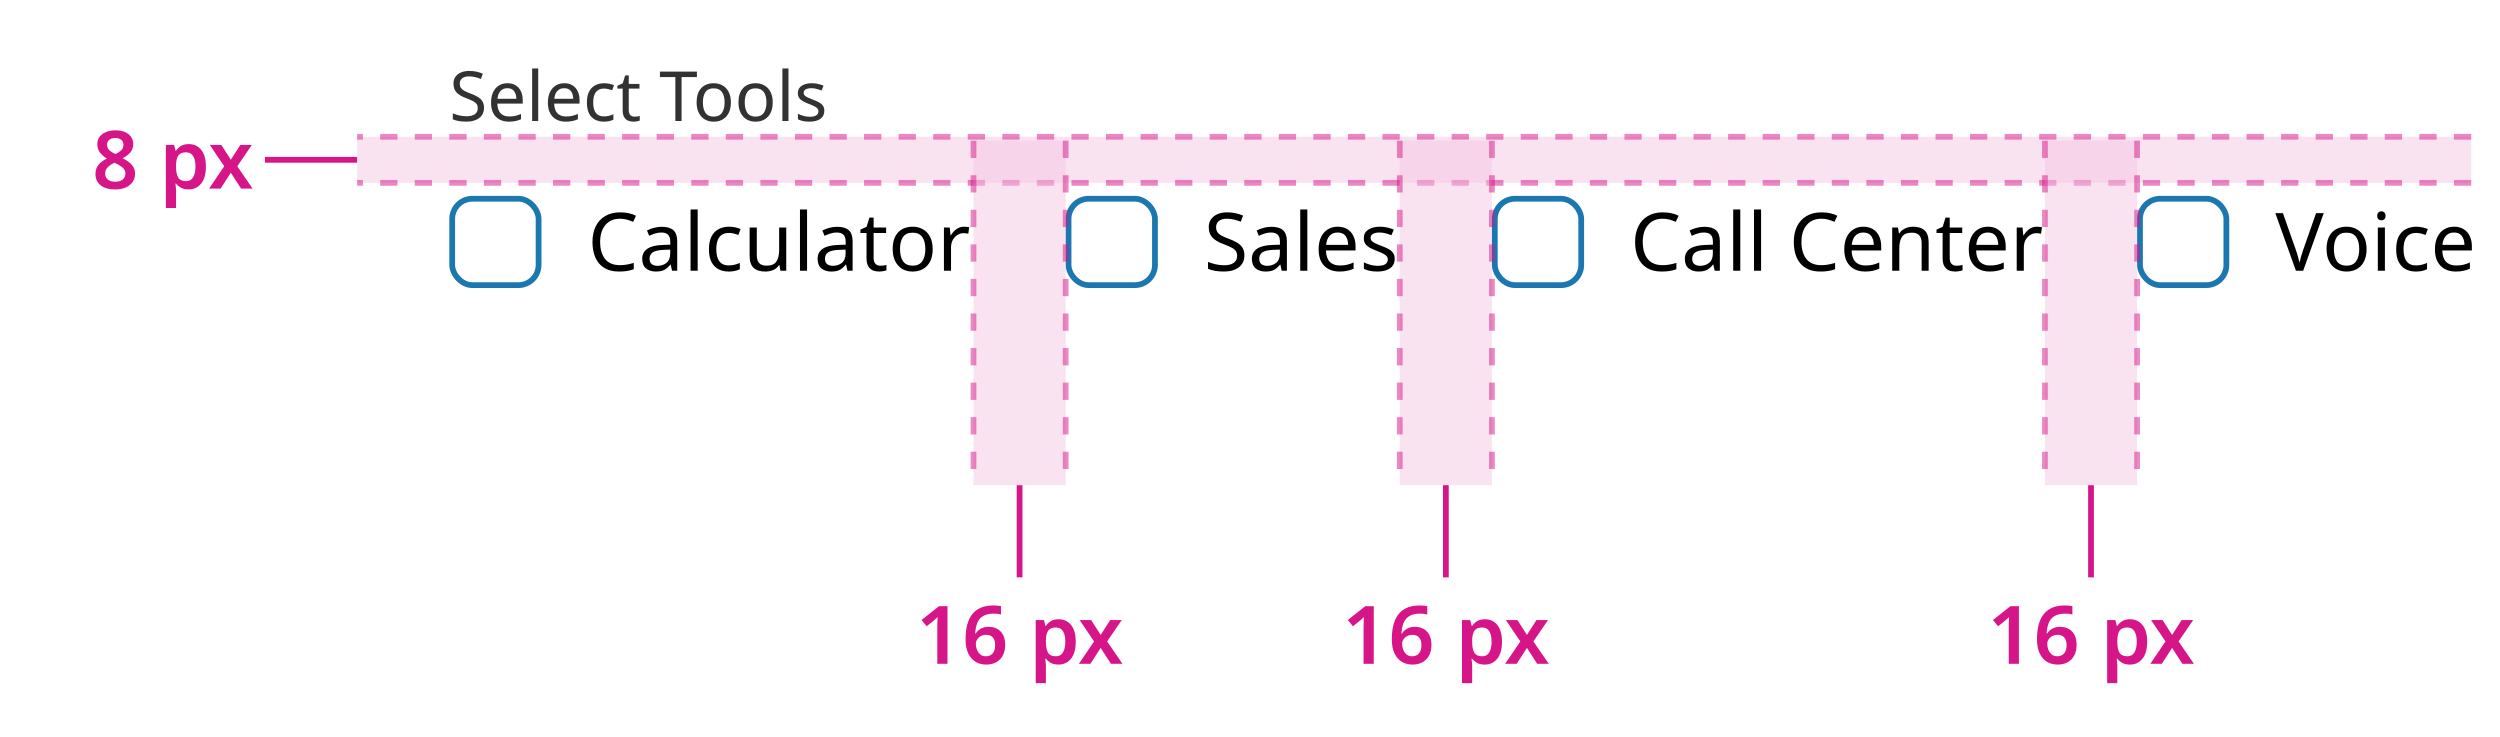 <svg width="434" height="128" viewBox="0 0 434 128" fill="none" xmlns="http://www.w3.org/2000/svg">
<rect width="434" height="128" fill="white"/>
<path d="M84.024 18.708C84.024 19.468 83.748 20.06 83.196 20.484C82.644 20.908 81.9 21.12 80.964 21.12C80.484 21.12 80.04 21.084 79.632 21.012C79.224 20.94 78.884 20.84 78.612 20.712V19.68C78.9 19.808 79.256 19.924 79.68 20.028C80.112 20.132 80.556 20.184 81.012 20.184C81.644 20.184 82.124 20.06 82.452 19.812C82.78 19.564 82.944 19.228 82.944 18.804C82.944 18.524 82.884 18.288 82.764 18.096C82.644 17.904 82.436 17.728 82.14 17.568C81.844 17.408 81.44 17.232 80.928 17.04C80.192 16.776 79.64 16.452 79.272 16.068C78.904 15.684 78.72 15.16 78.72 14.496C78.72 14.048 78.836 13.66 79.068 13.332C79.3 13.004 79.62 12.752 80.028 12.576C80.436 12.4 80.912 12.312 81.456 12.312C81.92 12.312 82.348 12.356 82.74 12.444C83.132 12.532 83.492 12.648 83.82 12.792L83.484 13.716C83.188 13.588 82.864 13.48 82.512 13.392C82.16 13.304 81.8 13.26 81.432 13.26C80.896 13.26 80.492 13.376 80.22 13.608C79.948 13.832 79.812 14.132 79.812 14.508C79.812 14.796 79.872 15.036 79.992 15.228C80.112 15.42 80.308 15.596 80.58 15.756C80.852 15.908 81.22 16.068 81.684 16.236C82.188 16.42 82.612 16.62 82.956 16.836C83.308 17.044 83.572 17.296 83.748 17.592C83.932 17.888 84.024 18.26 84.024 18.708ZM88.09 14.448C88.634 14.448 89.106 14.568 89.506 14.808C89.906 15.048 90.21 15.388 90.418 15.828C90.634 16.26 90.742 16.768 90.742 17.352V17.988H86.338C86.354 18.716 86.538 19.272 86.89 19.656C87.25 20.032 87.75 20.22 88.39 20.22C88.798 20.22 89.158 20.184 89.47 20.112C89.79 20.032 90.118 19.92 90.454 19.776V20.7C90.126 20.844 89.802 20.948 89.482 21.012C89.162 21.084 88.782 21.12 88.342 21.12C87.726 21.12 87.186 20.996 86.722 20.748C86.258 20.5 85.894 20.132 85.63 19.644C85.374 19.156 85.246 18.552 85.246 17.832C85.246 17.128 85.362 16.524 85.594 16.02C85.834 15.516 86.166 15.128 86.59 14.856C87.022 14.584 87.522 14.448 88.09 14.448ZM88.078 15.312C87.574 15.312 87.174 15.476 86.878 15.804C86.59 16.124 86.418 16.572 86.362 17.148H89.638C89.63 16.604 89.502 16.164 89.254 15.828C89.006 15.484 88.614 15.312 88.078 15.312ZM93.435 21H92.379V11.88H93.435V21ZM97.957 14.448C98.501 14.448 98.973 14.568 99.373 14.808C99.773 15.048 100.077 15.388 100.285 15.828C100.501 16.26 100.609 16.768 100.609 17.352V17.988H96.205C96.221 18.716 96.405 19.272 96.757 19.656C97.117 20.032 97.617 20.22 98.257 20.22C98.665 20.22 99.025 20.184 99.337 20.112C99.657 20.032 99.985 19.92 100.321 19.776V20.7C99.993 20.844 99.669 20.948 99.349 21.012C99.029 21.084 98.649 21.12 98.209 21.12C97.593 21.12 97.053 20.996 96.589 20.748C96.125 20.5 95.761 20.132 95.497 19.644C95.241 19.156 95.113 18.552 95.113 17.832C95.113 17.128 95.229 16.524 95.461 16.02C95.701 15.516 96.033 15.128 96.457 14.856C96.889 14.584 97.389 14.448 97.957 14.448ZM97.945 15.312C97.441 15.312 97.041 15.476 96.745 15.804C96.457 16.124 96.285 16.572 96.229 17.148H99.505C99.497 16.604 99.369 16.164 99.121 15.828C98.873 15.484 98.481 15.312 97.945 15.312ZM104.827 21.12C104.251 21.12 103.743 21.004 103.303 20.772C102.863 20.54 102.515 20.18 102.259 19.692C102.011 19.204 101.887 18.58 101.887 17.82C101.887 17.028 102.015 16.384 102.271 15.888C102.535 15.392 102.895 15.028 103.351 14.796C103.807 14.564 104.323 14.448 104.899 14.448C105.219 14.448 105.531 14.484 105.835 14.556C106.147 14.62 106.399 14.7 106.591 14.796L106.267 15.672C106.075 15.6 105.851 15.532 105.595 15.468C105.339 15.404 105.099 15.372 104.875 15.372C103.611 15.372 102.979 16.184 102.979 17.808C102.979 18.584 103.131 19.18 103.435 19.596C103.747 20.004 104.207 20.208 104.815 20.208C105.159 20.208 105.467 20.172 105.739 20.1C106.011 20.028 106.259 19.94 106.483 19.836V20.772C106.267 20.884 106.027 20.968 105.763 21.024C105.507 21.088 105.195 21.12 104.827 21.12ZM110.16 20.256C110.32 20.256 110.484 20.244 110.652 20.22C110.82 20.196 110.956 20.164 111.06 20.124V20.928C110.948 20.984 110.788 21.028 110.58 21.06C110.372 21.1 110.172 21.12 109.98 21.12C109.644 21.12 109.332 21.064 109.044 20.952C108.764 20.832 108.536 20.628 108.36 20.34C108.184 20.052 108.096 19.648 108.096 19.128V15.384H107.184V14.88L108.108 14.46L108.528 13.092H109.152V14.568H111.012V15.384H109.152V19.104C109.152 19.496 109.244 19.788 109.428 19.98C109.62 20.164 109.864 20.256 110.16 20.256ZM118.321 21H117.241V13.38H114.565V12.432H120.985V13.38H118.321V21ZM126.882 17.772C126.882 18.836 126.61 19.66 126.066 20.244C125.53 20.828 124.802 21.12 123.882 21.12C123.314 21.12 122.806 20.992 122.358 20.736C121.918 20.472 121.57 20.092 121.314 19.596C121.058 19.092 120.93 18.484 120.93 17.772C120.93 16.708 121.194 15.888 121.722 15.312C122.258 14.736 122.99 14.448 123.918 14.448C124.494 14.448 125.006 14.58 125.454 14.844C125.902 15.1 126.25 15.476 126.498 15.972C126.754 16.46 126.882 17.06 126.882 17.772ZM122.022 17.772C122.022 18.532 122.17 19.136 122.466 19.584C122.77 20.024 123.25 20.244 123.906 20.244C124.554 20.244 125.03 20.024 125.334 19.584C125.638 19.136 125.79 18.532 125.79 17.772C125.79 17.012 125.638 16.416 125.334 15.984C125.03 15.552 124.55 15.336 123.894 15.336C123.238 15.336 122.762 15.552 122.466 15.984C122.17 16.416 122.022 17.012 122.022 17.772ZM134.147 17.772C134.147 18.836 133.875 19.66 133.331 20.244C132.795 20.828 132.067 21.12 131.147 21.12C130.579 21.12 130.071 20.992 129.623 20.736C129.183 20.472 128.835 20.092 128.579 19.596C128.323 19.092 128.195 18.484 128.195 17.772C128.195 16.708 128.459 15.888 128.987 15.312C129.523 14.736 130.255 14.448 131.183 14.448C131.759 14.448 132.271 14.58 132.719 14.844C133.167 15.1 133.515 15.476 133.763 15.972C134.019 16.46 134.147 17.06 134.147 17.772ZM129.287 17.772C129.287 18.532 129.435 19.136 129.731 19.584C130.035 20.024 130.515 20.244 131.171 20.244C131.819 20.244 132.295 20.024 132.599 19.584C132.903 19.136 133.055 18.532 133.055 17.772C133.055 17.012 132.903 16.416 132.599 15.984C132.295 15.552 131.815 15.336 131.159 15.336C130.503 15.336 130.027 15.552 129.731 15.984C129.435 16.416 129.287 17.012 129.287 17.772ZM136.877 21H135.821V11.88H136.877V21ZM143.103 19.224C143.103 19.848 142.871 20.32 142.407 20.64C141.943 20.96 141.319 21.12 140.535 21.12C140.087 21.12 139.699 21.084 139.371 21.012C139.051 20.94 138.767 20.84 138.519 20.712V19.752C138.775 19.88 139.083 20 139.443 20.112C139.811 20.216 140.183 20.268 140.559 20.268C141.095 20.268 141.483 20.184 141.723 20.016C141.963 19.84 142.083 19.608 142.083 19.32C142.083 19.16 142.039 19.016 141.951 18.888C141.863 18.76 141.703 18.632 141.471 18.504C141.247 18.376 140.923 18.232 140.499 18.072C140.083 17.912 139.727 17.752 139.431 17.592C139.135 17.432 138.907 17.24 138.747 17.016C138.587 16.792 138.507 16.504 138.507 16.152C138.507 15.608 138.727 15.188 139.167 14.892C139.615 14.596 140.199 14.448 140.919 14.448C141.311 14.448 141.675 14.488 142.011 14.568C142.355 14.648 142.675 14.752 142.971 14.88L142.611 15.72C142.339 15.608 142.055 15.512 141.759 15.432C141.463 15.352 141.159 15.312 140.847 15.312C140.415 15.312 140.083 15.384 139.851 15.528C139.627 15.664 139.515 15.852 139.515 16.092C139.515 16.276 139.567 16.428 139.671 16.548C139.775 16.668 139.947 16.788 140.187 16.908C140.435 17.028 140.763 17.164 141.171 17.316C141.579 17.468 141.927 17.624 142.215 17.784C142.503 17.944 142.723 18.14 142.875 18.372C143.027 18.596 143.103 18.88 143.103 19.224Z" fill="#323232"/>
<rect x="78" y="34" width="16" height="16" rx="4" fill="white"/>
<rect x="78.5" y="34.5" width="15" height="15" rx="3.5" stroke="#1B77AF"/>
<path d="M107.642 37.97C106.569 37.97 105.724 38.329 105.108 39.048C104.492 39.767 104.184 40.751 104.184 42.002C104.184 43.243 104.469 44.228 105.038 44.956C105.617 45.675 106.48 46.034 107.628 46.034C108.057 46.034 108.468 45.997 108.86 45.922C109.252 45.847 109.639 45.754 110.022 45.642V46.734C109.649 46.874 109.261 46.977 108.86 47.042C108.468 47.107 107.997 47.14 107.446 47.14C106.429 47.14 105.579 46.93 104.898 46.51C104.217 46.09 103.703 45.493 103.358 44.718C103.022 43.943 102.854 43.033 102.854 41.988C102.854 40.98 103.036 40.093 103.4 39.328C103.773 38.553 104.319 37.951 105.038 37.522C105.757 37.083 106.629 36.864 107.656 36.864C108.711 36.864 109.63 37.06 110.414 37.452L109.91 38.516C109.602 38.376 109.257 38.25 108.874 38.138C108.501 38.026 108.09 37.97 107.642 37.97ZM114.878 39.37C115.792 39.37 116.469 39.571 116.908 39.972C117.346 40.373 117.566 41.013 117.566 41.89V47H116.67L116.432 45.936H116.376C116.049 46.347 115.704 46.65 115.34 46.846C114.976 47.042 114.481 47.14 113.856 47.14C113.174 47.14 112.61 46.963 112.162 46.608C111.714 46.244 111.49 45.679 111.49 44.914C111.49 44.167 111.784 43.593 112.372 43.192C112.96 42.781 113.865 42.557 115.088 42.52L116.362 42.478V42.03C116.362 41.405 116.226 40.971 115.956 40.728C115.685 40.485 115.302 40.364 114.808 40.364C114.416 40.364 114.042 40.425 113.688 40.546C113.333 40.658 113.002 40.789 112.694 40.938L112.316 40.014C112.642 39.837 113.03 39.687 113.478 39.566C113.926 39.435 114.392 39.37 114.878 39.37ZM116.348 43.332L115.242 43.374C114.308 43.411 113.66 43.561 113.296 43.822C112.941 44.083 112.764 44.452 112.764 44.928C112.764 45.348 112.89 45.656 113.142 45.852C113.403 46.048 113.734 46.146 114.136 46.146C114.761 46.146 115.284 45.973 115.704 45.628C116.133 45.273 116.348 44.732 116.348 44.004V43.332ZM121.115 47H119.883V36.36H121.115V47ZM126.503 47.14C125.831 47.14 125.238 47.005 124.725 46.734C124.211 46.463 123.805 46.043 123.507 45.474C123.217 44.905 123.073 44.177 123.073 43.29C123.073 42.366 123.222 41.615 123.521 41.036C123.829 40.457 124.249 40.033 124.781 39.762C125.313 39.491 125.915 39.356 126.587 39.356C126.96 39.356 127.324 39.398 127.679 39.482C128.043 39.557 128.337 39.65 128.561 39.762L128.183 40.784C127.959 40.7 127.697 40.621 127.399 40.546C127.1 40.471 126.82 40.434 126.559 40.434C125.084 40.434 124.347 41.381 124.347 43.276C124.347 44.181 124.524 44.877 124.879 45.362C125.243 45.838 125.779 46.076 126.489 46.076C126.89 46.076 127.249 46.034 127.567 45.95C127.884 45.866 128.173 45.763 128.435 45.642V46.734C128.183 46.865 127.903 46.963 127.595 47.028C127.296 47.103 126.932 47.14 126.503 47.14ZM136.491 39.496V47H135.483L135.301 46.006H135.245C135.003 46.398 134.667 46.687 134.237 46.874C133.808 47.051 133.351 47.14 132.865 47.14C131.96 47.14 131.279 46.925 130.821 46.496C130.364 46.057 130.135 45.362 130.135 44.41V39.496H131.381V44.326C131.381 45.521 131.937 46.118 133.047 46.118C133.878 46.118 134.452 45.885 134.769 45.418C135.096 44.951 135.259 44.279 135.259 43.402V39.496H136.491ZM140.106 47H138.874V36.36H140.106V47ZM145.325 39.37C146.24 39.37 146.916 39.571 147.355 39.972C147.794 40.373 148.013 41.013 148.013 41.89V47H147.117L146.879 45.936H146.823C146.496 46.347 146.151 46.65 145.787 46.846C145.423 47.042 144.928 47.14 144.303 47.14C143.622 47.14 143.057 46.963 142.609 46.608C142.161 46.244 141.937 45.679 141.937 44.914C141.937 44.167 142.231 43.593 142.819 43.192C143.407 42.781 144.312 42.557 145.535 42.52L146.809 42.478V42.03C146.809 41.405 146.674 40.971 146.403 40.728C146.132 40.485 145.75 40.364 145.255 40.364C144.863 40.364 144.49 40.425 144.135 40.546C143.78 40.658 143.449 40.789 143.141 40.938L142.763 40.014C143.09 39.837 143.477 39.687 143.925 39.566C144.373 39.435 144.84 39.37 145.325 39.37ZM146.795 43.332L145.689 43.374C144.756 43.411 144.107 43.561 143.743 43.822C143.388 44.083 143.211 44.452 143.211 44.928C143.211 45.348 143.337 45.656 143.589 45.852C143.85 46.048 144.182 46.146 144.583 46.146C145.208 46.146 145.731 45.973 146.151 45.628C146.58 45.273 146.795 44.732 146.795 44.004V43.332ZM152.837 46.132C153.023 46.132 153.215 46.118 153.411 46.09C153.607 46.062 153.765 46.025 153.887 45.978V46.916C153.756 46.981 153.569 47.033 153.327 47.07C153.084 47.117 152.851 47.14 152.627 47.14C152.235 47.14 151.871 47.075 151.535 46.944C151.208 46.804 150.942 46.566 150.737 46.23C150.531 45.894 150.429 45.423 150.429 44.816V40.448H149.365V39.86L150.443 39.37L150.933 37.774H151.661V39.496H153.831V40.448H151.661V44.788C151.661 45.245 151.768 45.586 151.983 45.81C152.207 46.025 152.491 46.132 152.837 46.132ZM161.913 43.234C161.913 44.475 161.596 45.437 160.961 46.118C160.336 46.799 159.487 47.14 158.413 47.14C157.751 47.14 157.158 46.991 156.635 46.692C156.122 46.384 155.716 45.941 155.417 45.362C155.119 44.774 154.969 44.065 154.969 43.234C154.969 41.993 155.277 41.036 155.893 40.364C156.519 39.692 157.373 39.356 158.455 39.356C159.127 39.356 159.725 39.51 160.247 39.818C160.77 40.117 161.176 40.555 161.465 41.134C161.764 41.703 161.913 42.403 161.913 43.234ZM156.243 43.234C156.243 44.121 156.416 44.825 156.761 45.348C157.116 45.861 157.676 46.118 158.441 46.118C159.197 46.118 159.753 45.861 160.107 45.348C160.462 44.825 160.639 44.121 160.639 43.234C160.639 42.347 160.462 41.652 160.107 41.148C159.753 40.644 159.193 40.392 158.427 40.392C157.662 40.392 157.107 40.644 156.761 41.148C156.416 41.652 156.243 42.347 156.243 43.234ZM167.366 39.356C167.506 39.356 167.655 39.365 167.814 39.384C167.972 39.393 168.117 39.412 168.248 39.44L168.094 40.574C167.972 40.546 167.837 40.523 167.688 40.504C167.538 40.485 167.403 40.476 167.282 40.476C166.899 40.476 166.54 40.583 166.204 40.798C165.868 41.003 165.597 41.297 165.392 41.68C165.196 42.053 165.098 42.492 165.098 42.996V47H163.866V39.496H164.874L165.014 40.868H165.07C165.303 40.457 165.611 40.103 165.994 39.804C166.386 39.505 166.843 39.356 167.366 39.356Z" fill="black"/>
<rect x="185" y="34" width="16" height="16" rx="4" fill="white"/>
<rect x="185.5" y="34.5" width="15" height="15" rx="3.5" stroke="#1B77AF"/>
<path d="M216.028 44.326C216.028 45.213 215.706 45.903 215.062 46.398C214.418 46.893 213.55 47.14 212.458 47.14C211.898 47.14 211.38 47.098 210.904 47.014C210.428 46.93 210.031 46.813 209.714 46.664V45.46C210.05 45.609 210.465 45.745 210.96 45.866C211.464 45.987 211.982 46.048 212.514 46.048C213.251 46.048 213.811 45.903 214.194 45.614C214.577 45.325 214.768 44.933 214.768 44.438C214.768 44.111 214.698 43.836 214.558 43.612C214.418 43.388 214.175 43.183 213.83 42.996C213.485 42.809 213.013 42.604 212.416 42.38C211.557 42.072 210.913 41.694 210.484 41.246C210.055 40.798 209.84 40.187 209.84 39.412C209.84 38.889 209.975 38.437 210.246 38.054C210.517 37.671 210.89 37.377 211.366 37.172C211.842 36.967 212.397 36.864 213.032 36.864C213.573 36.864 214.073 36.915 214.53 37.018C214.987 37.121 215.407 37.256 215.79 37.424L215.398 38.502C215.053 38.353 214.675 38.227 214.264 38.124C213.853 38.021 213.433 37.97 213.004 37.97C212.379 37.97 211.907 38.105 211.59 38.376C211.273 38.637 211.114 38.987 211.114 39.426C211.114 39.762 211.184 40.042 211.324 40.266C211.464 40.49 211.693 40.695 212.01 40.882C212.327 41.059 212.757 41.246 213.298 41.442C213.886 41.657 214.381 41.89 214.782 42.142C215.193 42.385 215.501 42.679 215.706 43.024C215.921 43.369 216.028 43.803 216.028 44.326ZM220.716 39.37C221.63 39.37 222.307 39.571 222.746 39.972C223.184 40.373 223.404 41.013 223.404 41.89V47H222.508L222.27 45.936H222.214C221.887 46.347 221.542 46.65 221.178 46.846C220.814 47.042 220.319 47.14 219.694 47.14C219.012 47.14 218.448 46.963 218 46.608C217.552 46.244 217.328 45.679 217.328 44.914C217.328 44.167 217.622 43.593 218.21 43.192C218.798 42.781 219.703 42.557 220.926 42.52L222.2 42.478V42.03C222.2 41.405 222.064 40.971 221.794 40.728C221.523 40.485 221.14 40.364 220.646 40.364C220.254 40.364 219.88 40.425 219.526 40.546C219.171 40.658 218.84 40.789 218.532 40.938L218.154 40.014C218.48 39.837 218.868 39.687 219.316 39.566C219.764 39.435 220.23 39.37 220.716 39.37ZM222.186 43.332L221.08 43.374C220.146 43.411 219.498 43.561 219.134 43.822C218.779 44.083 218.602 44.452 218.602 44.928C218.602 45.348 218.728 45.656 218.98 45.852C219.241 46.048 219.572 46.146 219.974 46.146C220.599 46.146 221.122 45.973 221.542 45.628C221.971 45.273 222.186 44.732 222.186 44.004V43.332ZM226.953 47H225.721V36.36H226.953V47ZM232.229 39.356C232.863 39.356 233.414 39.496 233.881 39.776C234.347 40.056 234.702 40.453 234.945 40.966C235.197 41.47 235.323 42.063 235.323 42.744V43.486H230.185C230.203 44.335 230.418 44.984 230.829 45.432C231.249 45.871 231.832 46.09 232.579 46.09C233.055 46.09 233.475 46.048 233.839 45.964C234.212 45.871 234.595 45.74 234.987 45.572V46.65C234.604 46.818 234.226 46.939 233.853 47.014C233.479 47.098 233.036 47.14 232.523 47.14C231.804 47.14 231.174 46.995 230.633 46.706C230.091 46.417 229.667 45.987 229.359 45.418C229.06 44.849 228.911 44.144 228.911 43.304C228.911 42.483 229.046 41.778 229.317 41.19C229.597 40.602 229.984 40.149 230.479 39.832C230.983 39.515 231.566 39.356 232.229 39.356ZM232.215 40.364C231.627 40.364 231.16 40.555 230.815 40.938C230.479 41.311 230.278 41.834 230.213 42.506H234.035C234.025 41.871 233.876 41.358 233.587 40.966C233.297 40.565 232.84 40.364 232.215 40.364ZM242.119 44.928C242.119 45.656 241.848 46.207 241.307 46.58C240.766 46.953 240.038 47.14 239.123 47.14C238.6 47.14 238.148 47.098 237.765 47.014C237.392 46.93 237.06 46.813 236.771 46.664V45.544C237.07 45.693 237.429 45.833 237.849 45.964C238.278 46.085 238.712 46.146 239.151 46.146C239.776 46.146 240.229 46.048 240.509 45.852C240.789 45.647 240.929 45.376 240.929 45.04C240.929 44.853 240.878 44.685 240.775 44.536C240.672 44.387 240.486 44.237 240.215 44.088C239.954 43.939 239.576 43.771 239.081 43.584C238.596 43.397 238.18 43.211 237.835 43.024C237.49 42.837 237.224 42.613 237.037 42.352C236.85 42.091 236.757 41.755 236.757 41.344C236.757 40.709 237.014 40.219 237.527 39.874C238.05 39.529 238.731 39.356 239.571 39.356C240.028 39.356 240.453 39.403 240.845 39.496C241.246 39.589 241.62 39.711 241.965 39.86L241.545 40.84C241.228 40.709 240.896 40.597 240.551 40.504C240.206 40.411 239.851 40.364 239.487 40.364C238.983 40.364 238.596 40.448 238.325 40.616C238.064 40.775 237.933 40.994 237.933 41.274C237.933 41.489 237.994 41.666 238.115 41.806C238.236 41.946 238.437 42.086 238.717 42.226C239.006 42.366 239.389 42.525 239.865 42.702C240.341 42.879 240.747 43.061 241.083 43.248C241.419 43.435 241.676 43.663 241.853 43.934C242.03 44.195 242.119 44.527 242.119 44.928Z" fill="black"/>
<rect x="259" y="34" width="16" height="16" rx="4" fill="white"/>
<rect x="259.5" y="34.5" width="15" height="15" rx="3.5" stroke="#1B77AF"/>
<path d="M288.642 37.97C287.569 37.97 286.724 38.329 286.108 39.048C285.492 39.767 285.184 40.751 285.184 42.002C285.184 43.243 285.469 44.228 286.038 44.956C286.617 45.675 287.48 46.034 288.628 46.034C289.057 46.034 289.468 45.997 289.86 45.922C290.252 45.847 290.639 45.754 291.022 45.642V46.734C290.649 46.874 290.261 46.977 289.86 47.042C289.468 47.107 288.997 47.14 288.446 47.14C287.429 47.14 286.579 46.93 285.898 46.51C285.217 46.09 284.703 45.493 284.358 44.718C284.022 43.943 283.854 43.033 283.854 41.988C283.854 40.98 284.036 40.093 284.4 39.328C284.773 38.553 285.319 37.951 286.038 37.522C286.757 37.083 287.629 36.864 288.656 36.864C289.711 36.864 290.63 37.06 291.414 37.452L290.91 38.516C290.602 38.376 290.257 38.25 289.874 38.138C289.501 38.026 289.09 37.97 288.642 37.97ZM295.878 39.37C296.792 39.37 297.469 39.571 297.908 39.972C298.346 40.373 298.566 41.013 298.566 41.89V47H297.67L297.432 45.936H297.376C297.049 46.347 296.704 46.65 296.34 46.846C295.976 47.042 295.481 47.14 294.856 47.14C294.174 47.14 293.61 46.963 293.162 46.608C292.714 46.244 292.49 45.679 292.49 44.914C292.49 44.167 292.784 43.593 293.372 43.192C293.96 42.781 294.865 42.557 296.088 42.52L297.362 42.478V42.03C297.362 41.405 297.226 40.971 296.956 40.728C296.685 40.485 296.302 40.364 295.808 40.364C295.416 40.364 295.042 40.425 294.688 40.546C294.333 40.658 294.002 40.789 293.694 40.938L293.316 40.014C293.642 39.837 294.03 39.687 294.478 39.566C294.926 39.435 295.392 39.37 295.878 39.37ZM297.348 43.332L296.242 43.374C295.308 43.411 294.66 43.561 294.296 43.822C293.941 44.083 293.764 44.452 293.764 44.928C293.764 45.348 293.89 45.656 294.142 45.852C294.403 46.048 294.734 46.146 295.136 46.146C295.761 46.146 296.284 45.973 296.704 45.628C297.133 45.273 297.348 44.732 297.348 44.004V43.332ZM302.115 47H300.883V36.36H302.115V47ZM305.725 47H304.493V36.36H305.725V47ZM316.191 37.97C315.117 37.97 314.273 38.329 313.657 39.048C313.041 39.767 312.733 40.751 312.733 42.002C312.733 43.243 313.017 44.228 313.587 44.956C314.165 45.675 315.029 46.034 316.177 46.034C316.606 46.034 317.017 45.997 317.409 45.922C317.801 45.847 318.188 45.754 318.571 45.642V46.734C318.197 46.874 317.81 46.977 317.409 47.042C317.017 47.107 316.545 47.14 315.995 47.14C314.977 47.14 314.128 46.93 313.447 46.51C312.765 46.09 312.252 45.493 311.907 44.718C311.571 43.943 311.403 43.033 311.403 41.988C311.403 40.98 311.585 40.093 311.949 39.328C312.322 38.553 312.868 37.951 313.587 37.522C314.305 37.083 315.178 36.864 316.205 36.864C317.259 36.864 318.179 37.06 318.963 37.452L318.459 38.516C318.151 38.376 317.805 38.25 317.423 38.138C317.049 38.026 316.639 37.97 316.191 37.97ZM323.483 39.356C324.117 39.356 324.668 39.496 325.135 39.776C325.601 40.056 325.956 40.453 326.199 40.966C326.451 41.47 326.577 42.063 326.577 42.744V43.486H321.439C321.457 44.335 321.672 44.984 322.083 45.432C322.503 45.871 323.086 46.09 323.833 46.09C324.309 46.09 324.729 46.048 325.093 45.964C325.466 45.871 325.849 45.74 326.241 45.572V46.65C325.858 46.818 325.48 46.939 325.107 47.014C324.733 47.098 324.29 47.14 323.777 47.14C323.058 47.14 322.428 46.995 321.887 46.706C321.345 46.417 320.921 45.987 320.613 45.418C320.314 44.849 320.165 44.144 320.165 43.304C320.165 42.483 320.3 41.778 320.571 41.19C320.851 40.602 321.238 40.149 321.733 39.832C322.237 39.515 322.82 39.356 323.483 39.356ZM323.469 40.364C322.881 40.364 322.414 40.555 322.069 40.938C321.733 41.311 321.532 41.834 321.467 42.506H325.289C325.279 41.871 325.13 41.358 324.841 40.966C324.551 40.565 324.094 40.364 323.469 40.364ZM332.099 39.356C332.995 39.356 333.672 39.575 334.129 40.014C334.586 40.453 334.815 41.153 334.815 42.114V47H333.597V42.198C333.597 40.994 333.037 40.392 331.917 40.392C331.086 40.392 330.512 40.625 330.195 41.092C329.878 41.559 329.719 42.231 329.719 43.108V47H328.487V39.496H329.481L329.663 40.518H329.733C329.976 40.126 330.312 39.837 330.741 39.65C331.17 39.454 331.623 39.356 332.099 39.356ZM339.647 46.132C339.834 46.132 340.025 46.118 340.221 46.09C340.417 46.062 340.576 46.025 340.697 45.978V46.916C340.567 46.981 340.38 47.033 340.137 47.07C339.895 47.117 339.661 47.14 339.437 47.14C339.045 47.14 338.681 47.075 338.345 46.944C338.019 46.804 337.753 46.566 337.547 46.23C337.342 45.894 337.239 45.423 337.239 44.816V40.448H336.175V39.86L337.253 39.37L337.743 37.774H338.471V39.496H340.641V40.448H338.471V44.788C338.471 45.245 338.579 45.586 338.793 45.81C339.017 46.025 339.302 46.132 339.647 46.132ZM345.098 39.356C345.732 39.356 346.283 39.496 346.75 39.776C347.216 40.056 347.571 40.453 347.814 40.966C348.066 41.47 348.192 42.063 348.192 42.744V43.486H343.054C343.072 44.335 343.287 44.984 343.698 45.432C344.118 45.871 344.701 46.09 345.448 46.09C345.924 46.09 346.344 46.048 346.708 45.964C347.081 45.871 347.464 45.74 347.856 45.572V46.65C347.473 46.818 347.095 46.939 346.722 47.014C346.348 47.098 345.905 47.14 345.392 47.14C344.673 47.14 344.043 46.995 343.502 46.706C342.96 46.417 342.536 45.987 342.228 45.418C341.929 44.849 341.78 44.144 341.78 43.304C341.78 42.483 341.915 41.778 342.186 41.19C342.466 40.602 342.853 40.149 343.348 39.832C343.852 39.515 344.435 39.356 345.098 39.356ZM345.084 40.364C344.496 40.364 344.029 40.555 343.684 40.938C343.348 41.311 343.147 41.834 343.082 42.506H346.904C346.894 41.871 346.745 41.358 346.456 40.966C346.166 40.565 345.709 40.364 345.084 40.364ZM353.602 39.356C353.742 39.356 353.891 39.365 354.05 39.384C354.209 39.393 354.353 39.412 354.484 39.44L354.33 40.574C354.209 40.546 354.073 40.523 353.924 40.504C353.775 40.485 353.639 40.476 353.518 40.476C353.135 40.476 352.776 40.583 352.44 40.798C352.104 41.003 351.833 41.297 351.628 41.68C351.432 42.053 351.334 42.492 351.334 42.996V47H350.102V39.496H351.11L351.25 40.868H351.306C351.539 40.457 351.847 40.103 352.23 39.804C352.622 39.505 353.079 39.356 353.602 39.356Z" fill="black"/>
<rect x="371" y="34" width="16" height="16" rx="4" fill="white"/>
<rect x="371.5" y="34.5" width="15" height="15" rx="3.5" stroke="#1B77AF"/>
<path d="M403.4 37.004L399.83 47H398.57L395 37.004H396.316L398.57 43.416C398.719 43.827 398.841 44.214 398.934 44.578C399.037 44.933 399.125 45.273 399.2 45.6C399.265 45.273 399.349 44.928 399.452 44.564C399.555 44.2 399.681 43.808 399.83 43.388L402.07 37.004H403.4ZM410.835 43.234C410.835 44.475 410.518 45.437 409.883 46.118C409.258 46.799 408.408 47.14 407.335 47.14C406.672 47.14 406.08 46.991 405.557 46.692C405.044 46.384 404.638 45.941 404.339 45.362C404.04 44.774 403.891 44.065 403.891 43.234C403.891 41.993 404.199 41.036 404.815 40.364C405.44 39.692 406.294 39.356 407.377 39.356C408.049 39.356 408.646 39.51 409.169 39.818C409.692 40.117 410.098 40.555 410.387 41.134C410.686 41.703 410.835 42.403 410.835 43.234ZM405.165 43.234C405.165 44.121 405.338 44.825 405.683 45.348C406.038 45.861 406.598 46.118 407.363 46.118C408.119 46.118 408.674 45.861 409.029 45.348C409.384 44.825 409.561 44.121 409.561 43.234C409.561 42.347 409.384 41.652 409.029 41.148C408.674 40.644 408.114 40.392 407.349 40.392C406.584 40.392 406.028 40.644 405.683 41.148C405.338 41.652 405.165 42.347 405.165 43.234ZM413.418 36.682C413.604 36.682 413.768 36.747 413.908 36.878C414.057 36.999 414.132 37.195 414.132 37.466C414.132 37.737 414.057 37.937 413.908 38.068C413.768 38.189 413.604 38.25 413.418 38.25C413.212 38.25 413.04 38.189 412.9 38.068C412.76 37.937 412.69 37.737 412.69 37.466C412.69 37.195 412.76 36.999 412.9 36.878C413.04 36.747 413.212 36.682 413.418 36.682ZM414.02 39.496V47H412.788V39.496H414.02ZM419.407 47.14C418.735 47.14 418.142 47.005 417.629 46.734C417.116 46.463 416.71 46.043 416.411 45.474C416.122 44.905 415.977 44.177 415.977 43.29C415.977 42.366 416.126 41.615 416.425 41.036C416.733 40.457 417.153 40.033 417.685 39.762C418.217 39.491 418.819 39.356 419.491 39.356C419.864 39.356 420.228 39.398 420.583 39.482C420.947 39.557 421.241 39.65 421.465 39.762L421.087 40.784C420.863 40.7 420.602 40.621 420.303 40.546C420.004 40.471 419.724 40.434 419.463 40.434C417.988 40.434 417.251 41.381 417.251 43.276C417.251 44.181 417.428 44.877 417.783 45.362C418.147 45.838 418.684 46.076 419.393 46.076C419.794 46.076 420.154 46.034 420.471 45.95C420.788 45.866 421.078 45.763 421.339 45.642V46.734C421.087 46.865 420.807 46.963 420.499 47.028C420.2 47.103 419.836 47.14 419.407 47.14ZM426.022 39.356C426.656 39.356 427.207 39.496 427.674 39.776C428.14 40.056 428.495 40.453 428.738 40.966C428.99 41.47 429.116 42.063 429.116 42.744V43.486H423.978C423.996 44.335 424.211 44.984 424.622 45.432C425.042 45.871 425.625 46.09 426.372 46.09C426.848 46.09 427.268 46.048 427.632 45.964C428.005 45.871 428.388 45.74 428.78 45.572V46.65C428.397 46.818 428.019 46.939 427.646 47.014C427.272 47.098 426.829 47.14 426.316 47.14C425.597 47.14 424.967 46.995 424.426 46.706C423.884 46.417 423.46 45.987 423.152 45.418C422.853 44.849 422.704 44.144 422.704 43.304C422.704 42.483 422.839 41.778 423.11 41.19C423.39 40.602 423.777 40.149 424.272 39.832C424.776 39.515 425.359 39.356 426.022 39.356ZM426.008 40.364C425.42 40.364 424.953 40.555 424.608 40.938C424.272 41.311 424.071 41.834 424.006 42.506H427.828C427.818 41.871 427.669 41.358 427.38 40.966C427.09 40.565 426.633 40.364 426.008 40.364Z" fill="black"/>
<path d="M20.018 22.622C20.596 22.622 21.119 22.711 21.586 22.888C22.052 23.066 22.426 23.336 22.706 23.7C22.986 24.055 23.126 24.494 23.126 25.016C23.126 25.613 22.948 26.108 22.594 26.5C22.239 26.883 21.805 27.205 21.292 27.466C21.674 27.662 22.029 27.881 22.356 28.124C22.682 28.367 22.944 28.656 23.14 28.992C23.345 29.319 23.448 29.706 23.448 30.154C23.448 30.705 23.303 31.186 23.014 31.596C22.724 32.007 22.323 32.324 21.81 32.548C21.306 32.772 20.713 32.884 20.032 32.884C18.921 32.884 18.067 32.646 17.47 32.17C16.872 31.694 16.574 31.041 16.574 30.21C16.574 29.753 16.662 29.356 16.84 29.02C17.017 28.684 17.255 28.395 17.554 28.152C17.852 27.91 18.184 27.7 18.548 27.522C18.09 27.242 17.698 26.906 17.372 26.514C17.054 26.113 16.896 25.609 16.896 25.002C16.896 24.489 17.036 24.055 17.316 23.7C17.605 23.346 17.983 23.079 18.45 22.902C18.926 22.715 19.448 22.622 20.018 22.622ZM20.004 23.952C19.593 23.952 19.252 24.055 18.982 24.26C18.72 24.465 18.59 24.755 18.59 25.128C18.59 25.539 18.73 25.866 19.01 26.108C19.29 26.351 19.63 26.561 20.032 26.738C20.414 26.57 20.741 26.365 21.012 26.122C21.292 25.88 21.432 25.548 21.432 25.128C21.432 24.755 21.296 24.465 21.026 24.26C20.764 24.055 20.424 23.952 20.004 23.952ZM18.254 30.126C18.254 30.537 18.398 30.878 18.688 31.148C18.977 31.41 19.416 31.54 20.004 31.54C20.582 31.54 21.021 31.41 21.32 31.148C21.618 30.887 21.768 30.546 21.768 30.126C21.768 29.706 21.6 29.356 21.264 29.076C20.928 28.796 20.531 28.553 20.074 28.348L19.878 28.25C19.374 28.483 18.977 28.75 18.688 29.048C18.398 29.337 18.254 29.697 18.254 30.126ZM32.786 25.016C33.673 25.016 34.387 25.348 34.928 26.01C35.469 26.663 35.74 27.639 35.74 28.936C35.74 30.233 35.46 31.218 34.9 31.89C34.349 32.553 33.631 32.884 32.744 32.884C32.184 32.884 31.731 32.782 31.386 32.576C31.041 32.371 30.765 32.133 30.56 31.862H30.448C30.476 32.039 30.499 32.231 30.518 32.436C30.546 32.642 30.56 32.837 30.56 33.024V36.104H28.796V25.156H30.224L30.476 26.164H30.56C30.775 25.847 31.055 25.576 31.4 25.352C31.745 25.128 32.207 25.016 32.786 25.016ZM32.282 26.444C31.657 26.444 31.213 26.631 30.952 27.004C30.7 27.378 30.569 27.942 30.56 28.698V28.922C30.56 29.734 30.681 30.36 30.924 30.798C31.176 31.227 31.638 31.442 32.31 31.442C32.861 31.442 33.267 31.218 33.528 30.77C33.799 30.313 33.934 29.692 33.934 28.908C33.934 28.124 33.799 27.517 33.528 27.088C33.267 26.659 32.851 26.444 32.282 26.444ZM38.924 28.866L36.418 25.156H38.42L40.072 27.732L41.724 25.156H43.726L41.192 28.866L43.852 32.744H41.85L40.072 29.986L38.294 32.744H36.292L38.924 28.866Z" fill="#D51588"/>
<path d="M62 27.744L46 27.744" stroke="#D51588"/>
<rect opacity="0.4" x="429" y="23.744" width="8" height="367" transform="rotate(90 429 23.744)" fill="white"/>
<rect opacity="0.12" x="429" y="23.744" width="8" height="367" transform="rotate(90 429 23.744)" fill="#D51588"/>
<path opacity="0.5" d="M429 31.744L62 31.744" stroke="#D51588" stroke-dasharray="3 3"/>
<path opacity="0.5" d="M429 23.744L62 23.744" stroke="#D51588" stroke-dasharray="3 3"/>
<rect opacity="0.4" x="169" y="24.419" width="16" height="59.814" fill="white"/>
<rect opacity="0.12" x="169" y="24.419" width="16" height="59.814" fill="#D51588"/>
<path opacity="0.5" d="M185 24.419L185 84.232" stroke="#D51588" stroke-dasharray="3 3"/>
<path opacity="0.5" d="M169 24.419L169 84.232" stroke="#D51588" stroke-dasharray="3 3"/>
<path d="M177 84.232V100.232" stroke="#D51588"/>
<path d="M164.482 115.232H162.718V109.002C162.718 108.704 162.722 108.386 162.732 108.05C162.741 107.714 162.755 107.402 162.774 107.112C162.68 107.206 162.564 107.318 162.424 107.448C162.293 107.579 162.148 107.705 161.99 107.826L160.87 108.722L159.988 107.63L163.012 105.236H164.482V115.232ZM167.622 110.976C167.622 110.398 167.659 109.828 167.734 109.268C167.818 108.708 167.962 108.181 168.168 107.686C168.373 107.182 168.658 106.739 169.022 106.356C169.386 105.964 169.848 105.661 170.408 105.446C170.977 105.222 171.663 105.11 172.466 105.11C172.662 105.11 172.886 105.12 173.138 105.138C173.39 105.157 173.6 105.185 173.768 105.222V106.678C173.404 106.576 173.002 106.524 172.564 106.524C171.724 106.524 171.07 106.678 170.604 106.986C170.137 107.285 169.81 107.7 169.624 108.232C169.437 108.755 169.325 109.343 169.288 109.996H169.372C169.568 109.67 169.848 109.394 170.212 109.17C170.576 108.937 171.047 108.82 171.626 108.82C172.494 108.82 173.189 109.091 173.712 109.632C174.234 110.174 174.496 110.944 174.496 111.942C174.496 113.016 174.197 113.856 173.6 114.462C173.002 115.069 172.195 115.372 171.178 115.372C170.515 115.372 169.913 115.214 169.372 114.896C168.84 114.579 168.415 114.098 168.098 113.454C167.78 112.801 167.622 111.975 167.622 110.976ZM171.15 113.93C171.626 113.93 172.013 113.772 172.312 113.454C172.61 113.128 172.76 112.628 172.76 111.956C172.76 111.415 172.629 110.99 172.368 110.682C172.106 110.365 171.714 110.206 171.192 110.206C170.828 110.206 170.51 110.286 170.24 110.444C169.978 110.594 169.773 110.79 169.624 111.032C169.474 111.266 169.4 111.508 169.4 111.76C169.4 112.106 169.465 112.446 169.596 112.782C169.726 113.109 169.918 113.384 170.17 113.608C170.431 113.823 170.758 113.93 171.15 113.93ZM183.792 107.504C184.679 107.504 185.393 107.836 185.934 108.498C186.475 109.152 186.746 110.127 186.746 111.424C186.746 112.722 186.466 113.706 185.906 114.378C185.355 115.041 184.637 115.372 183.75 115.372C183.19 115.372 182.737 115.27 182.392 115.064C182.047 114.859 181.771 114.621 181.566 114.35H181.454C181.482 114.528 181.505 114.719 181.524 114.924C181.552 115.13 181.566 115.326 181.566 115.512V118.592H179.802V107.644H181.23L181.482 108.652H181.566C181.781 108.335 182.061 108.064 182.406 107.84C182.751 107.616 183.213 107.504 183.792 107.504ZM183.288 108.932C182.663 108.932 182.219 109.119 181.958 109.492C181.706 109.866 181.575 110.43 181.566 111.186V111.41C181.566 112.222 181.687 112.848 181.93 113.286C182.182 113.716 182.644 113.93 183.316 113.93C183.867 113.93 184.273 113.706 184.534 113.258C184.805 112.801 184.94 112.18 184.94 111.396C184.94 110.612 184.805 110.006 184.534 109.576C184.273 109.147 183.857 108.932 183.288 108.932ZM189.93 111.354L187.424 107.644H189.426L191.078 110.22L192.73 107.644H194.732L192.198 111.354L194.858 115.232H192.856L191.078 112.474L189.3 115.232H187.298L189.93 111.354Z" fill="#D51588"/>
<rect opacity="0.4" x="243" y="24.419" width="16" height="59.814" fill="white"/>
<rect opacity="0.12" x="243" y="24.419" width="16" height="59.814" fill="#D51588"/>
<path opacity="0.5" d="M259 24.419L259 84.232" stroke="#D51588" stroke-dasharray="3 3"/>
<path opacity="0.5" d="M243 24.419L243 84.232" stroke="#D51588" stroke-dasharray="3 3"/>
<path d="M251 84.232V100.232" stroke="#D51588"/>
<path d="M238.482 115.232H236.718V109.002C236.718 108.704 236.722 108.386 236.732 108.05C236.741 107.714 236.755 107.402 236.774 107.112C236.68 107.206 236.564 107.318 236.424 107.448C236.293 107.579 236.148 107.705 235.99 107.826L234.87 108.722L233.988 107.63L237.012 105.236H238.482V115.232ZM241.622 110.976C241.622 110.398 241.659 109.828 241.734 109.268C241.818 108.708 241.962 108.181 242.168 107.686C242.373 107.182 242.658 106.739 243.022 106.356C243.386 105.964 243.848 105.661 244.408 105.446C244.977 105.222 245.663 105.11 246.466 105.11C246.662 105.11 246.886 105.12 247.138 105.138C247.39 105.157 247.6 105.185 247.768 105.222V106.678C247.404 106.576 247.002 106.524 246.564 106.524C245.724 106.524 245.07 106.678 244.604 106.986C244.137 107.285 243.81 107.7 243.624 108.232C243.437 108.755 243.325 109.343 243.288 109.996H243.372C243.568 109.67 243.848 109.394 244.212 109.17C244.576 108.937 245.047 108.82 245.626 108.82C246.494 108.82 247.189 109.091 247.712 109.632C248.234 110.174 248.496 110.944 248.496 111.942C248.496 113.016 248.197 113.856 247.6 114.462C247.002 115.069 246.195 115.372 245.178 115.372C244.515 115.372 243.913 115.214 243.372 114.896C242.84 114.579 242.415 114.098 242.098 113.454C241.78 112.801 241.622 111.975 241.622 110.976ZM245.15 113.93C245.626 113.93 246.013 113.772 246.312 113.454C246.61 113.128 246.76 112.628 246.76 111.956C246.76 111.415 246.629 110.99 246.368 110.682C246.106 110.365 245.714 110.206 245.192 110.206C244.828 110.206 244.51 110.286 244.24 110.444C243.978 110.594 243.773 110.79 243.624 111.032C243.474 111.266 243.4 111.508 243.4 111.76C243.4 112.106 243.465 112.446 243.596 112.782C243.726 113.109 243.918 113.384 244.17 113.608C244.431 113.823 244.758 113.93 245.15 113.93ZM257.792 107.504C258.679 107.504 259.393 107.836 259.934 108.498C260.475 109.152 260.746 110.127 260.746 111.424C260.746 112.722 260.466 113.706 259.906 114.378C259.355 115.041 258.637 115.372 257.75 115.372C257.19 115.372 256.737 115.27 256.392 115.064C256.047 114.859 255.771 114.621 255.566 114.35H255.454C255.482 114.528 255.505 114.719 255.524 114.924C255.552 115.13 255.566 115.326 255.566 115.512V118.592H253.802V107.644H255.23L255.482 108.652H255.566C255.781 108.335 256.061 108.064 256.406 107.84C256.751 107.616 257.213 107.504 257.792 107.504ZM257.288 108.932C256.663 108.932 256.219 109.119 255.958 109.492C255.706 109.866 255.575 110.43 255.566 111.186V111.41C255.566 112.222 255.687 112.848 255.93 113.286C256.182 113.716 256.644 113.93 257.316 113.93C257.867 113.93 258.273 113.706 258.534 113.258C258.805 112.801 258.94 112.18 258.94 111.396C258.94 110.612 258.805 110.006 258.534 109.576C258.273 109.147 257.857 108.932 257.288 108.932ZM263.93 111.354L261.424 107.644H263.426L265.078 110.22L266.73 107.644H268.732L266.198 111.354L268.858 115.232H266.856L265.078 112.474L263.3 115.232H261.298L263.93 111.354Z" fill="#D51588"/>
<rect opacity="0.4" x="355" y="24.419" width="16" height="59.814" fill="white"/>
<rect opacity="0.12" x="355" y="24.419" width="16" height="59.814" fill="#D51588"/>
<path opacity="0.5" d="M371 24.419L371 84.232" stroke="#D51588" stroke-dasharray="3 3"/>
<path opacity="0.5" d="M355 24.419L355 84.232" stroke="#D51588" stroke-dasharray="3 3"/>
<path d="M363 84.232V100.232" stroke="#D51588"/>
<path d="M350.482 115.232H348.718V109.002C348.718 108.704 348.722 108.386 348.732 108.05C348.741 107.714 348.755 107.402 348.774 107.112C348.68 107.206 348.564 107.318 348.424 107.448C348.293 107.579 348.148 107.705 347.99 107.826L346.87 108.722L345.988 107.63L349.012 105.236H350.482V115.232ZM353.622 110.976C353.622 110.398 353.659 109.828 353.734 109.268C353.818 108.708 353.962 108.181 354.168 107.686C354.373 107.182 354.658 106.739 355.022 106.356C355.386 105.964 355.848 105.661 356.408 105.446C356.977 105.222 357.663 105.11 358.466 105.11C358.662 105.11 358.886 105.12 359.138 105.138C359.39 105.157 359.6 105.185 359.768 105.222V106.678C359.404 106.576 359.002 106.524 358.564 106.524C357.724 106.524 357.07 106.678 356.604 106.986C356.137 107.285 355.81 107.7 355.624 108.232C355.437 108.755 355.325 109.343 355.288 109.996H355.372C355.568 109.67 355.848 109.394 356.212 109.17C356.576 108.937 357.047 108.82 357.626 108.82C358.494 108.82 359.189 109.091 359.712 109.632C360.234 110.174 360.496 110.944 360.496 111.942C360.496 113.016 360.197 113.856 359.6 114.462C359.002 115.069 358.195 115.372 357.178 115.372C356.515 115.372 355.913 115.214 355.372 114.896C354.84 114.579 354.415 114.098 354.098 113.454C353.78 112.801 353.622 111.975 353.622 110.976ZM357.15 113.93C357.626 113.93 358.013 113.772 358.312 113.454C358.61 113.128 358.76 112.628 358.76 111.956C358.76 111.415 358.629 110.99 358.368 110.682C358.106 110.365 357.714 110.206 357.192 110.206C356.828 110.206 356.51 110.286 356.24 110.444C355.978 110.594 355.773 110.79 355.624 111.032C355.474 111.266 355.4 111.508 355.4 111.76C355.4 112.106 355.465 112.446 355.596 112.782C355.726 113.109 355.918 113.384 356.17 113.608C356.431 113.823 356.758 113.93 357.15 113.93ZM369.792 107.504C370.679 107.504 371.393 107.836 371.934 108.498C372.475 109.152 372.746 110.127 372.746 111.424C372.746 112.722 372.466 113.706 371.906 114.378C371.355 115.041 370.637 115.372 369.75 115.372C369.19 115.372 368.737 115.27 368.392 115.064C368.047 114.859 367.771 114.621 367.566 114.35H367.454C367.482 114.528 367.505 114.719 367.524 114.924C367.552 115.13 367.566 115.326 367.566 115.512V118.592H365.802V107.644H367.23L367.482 108.652H367.566C367.781 108.335 368.061 108.064 368.406 107.84C368.751 107.616 369.213 107.504 369.792 107.504ZM369.288 108.932C368.663 108.932 368.219 109.119 367.958 109.492C367.706 109.866 367.575 110.43 367.566 111.186V111.41C367.566 112.222 367.687 112.848 367.93 113.286C368.182 113.716 368.644 113.93 369.316 113.93C369.867 113.93 370.273 113.706 370.534 113.258C370.805 112.801 370.94 112.18 370.94 111.396C370.94 110.612 370.805 110.006 370.534 109.576C370.273 109.147 369.857 108.932 369.288 108.932ZM375.93 111.354L373.424 107.644H375.426L377.078 110.22L378.73 107.644H380.732L378.198 111.354L380.858 115.232H378.856L377.078 112.474L375.3 115.232H373.298L375.93 111.354Z" fill="#D51588"/>
</svg>
